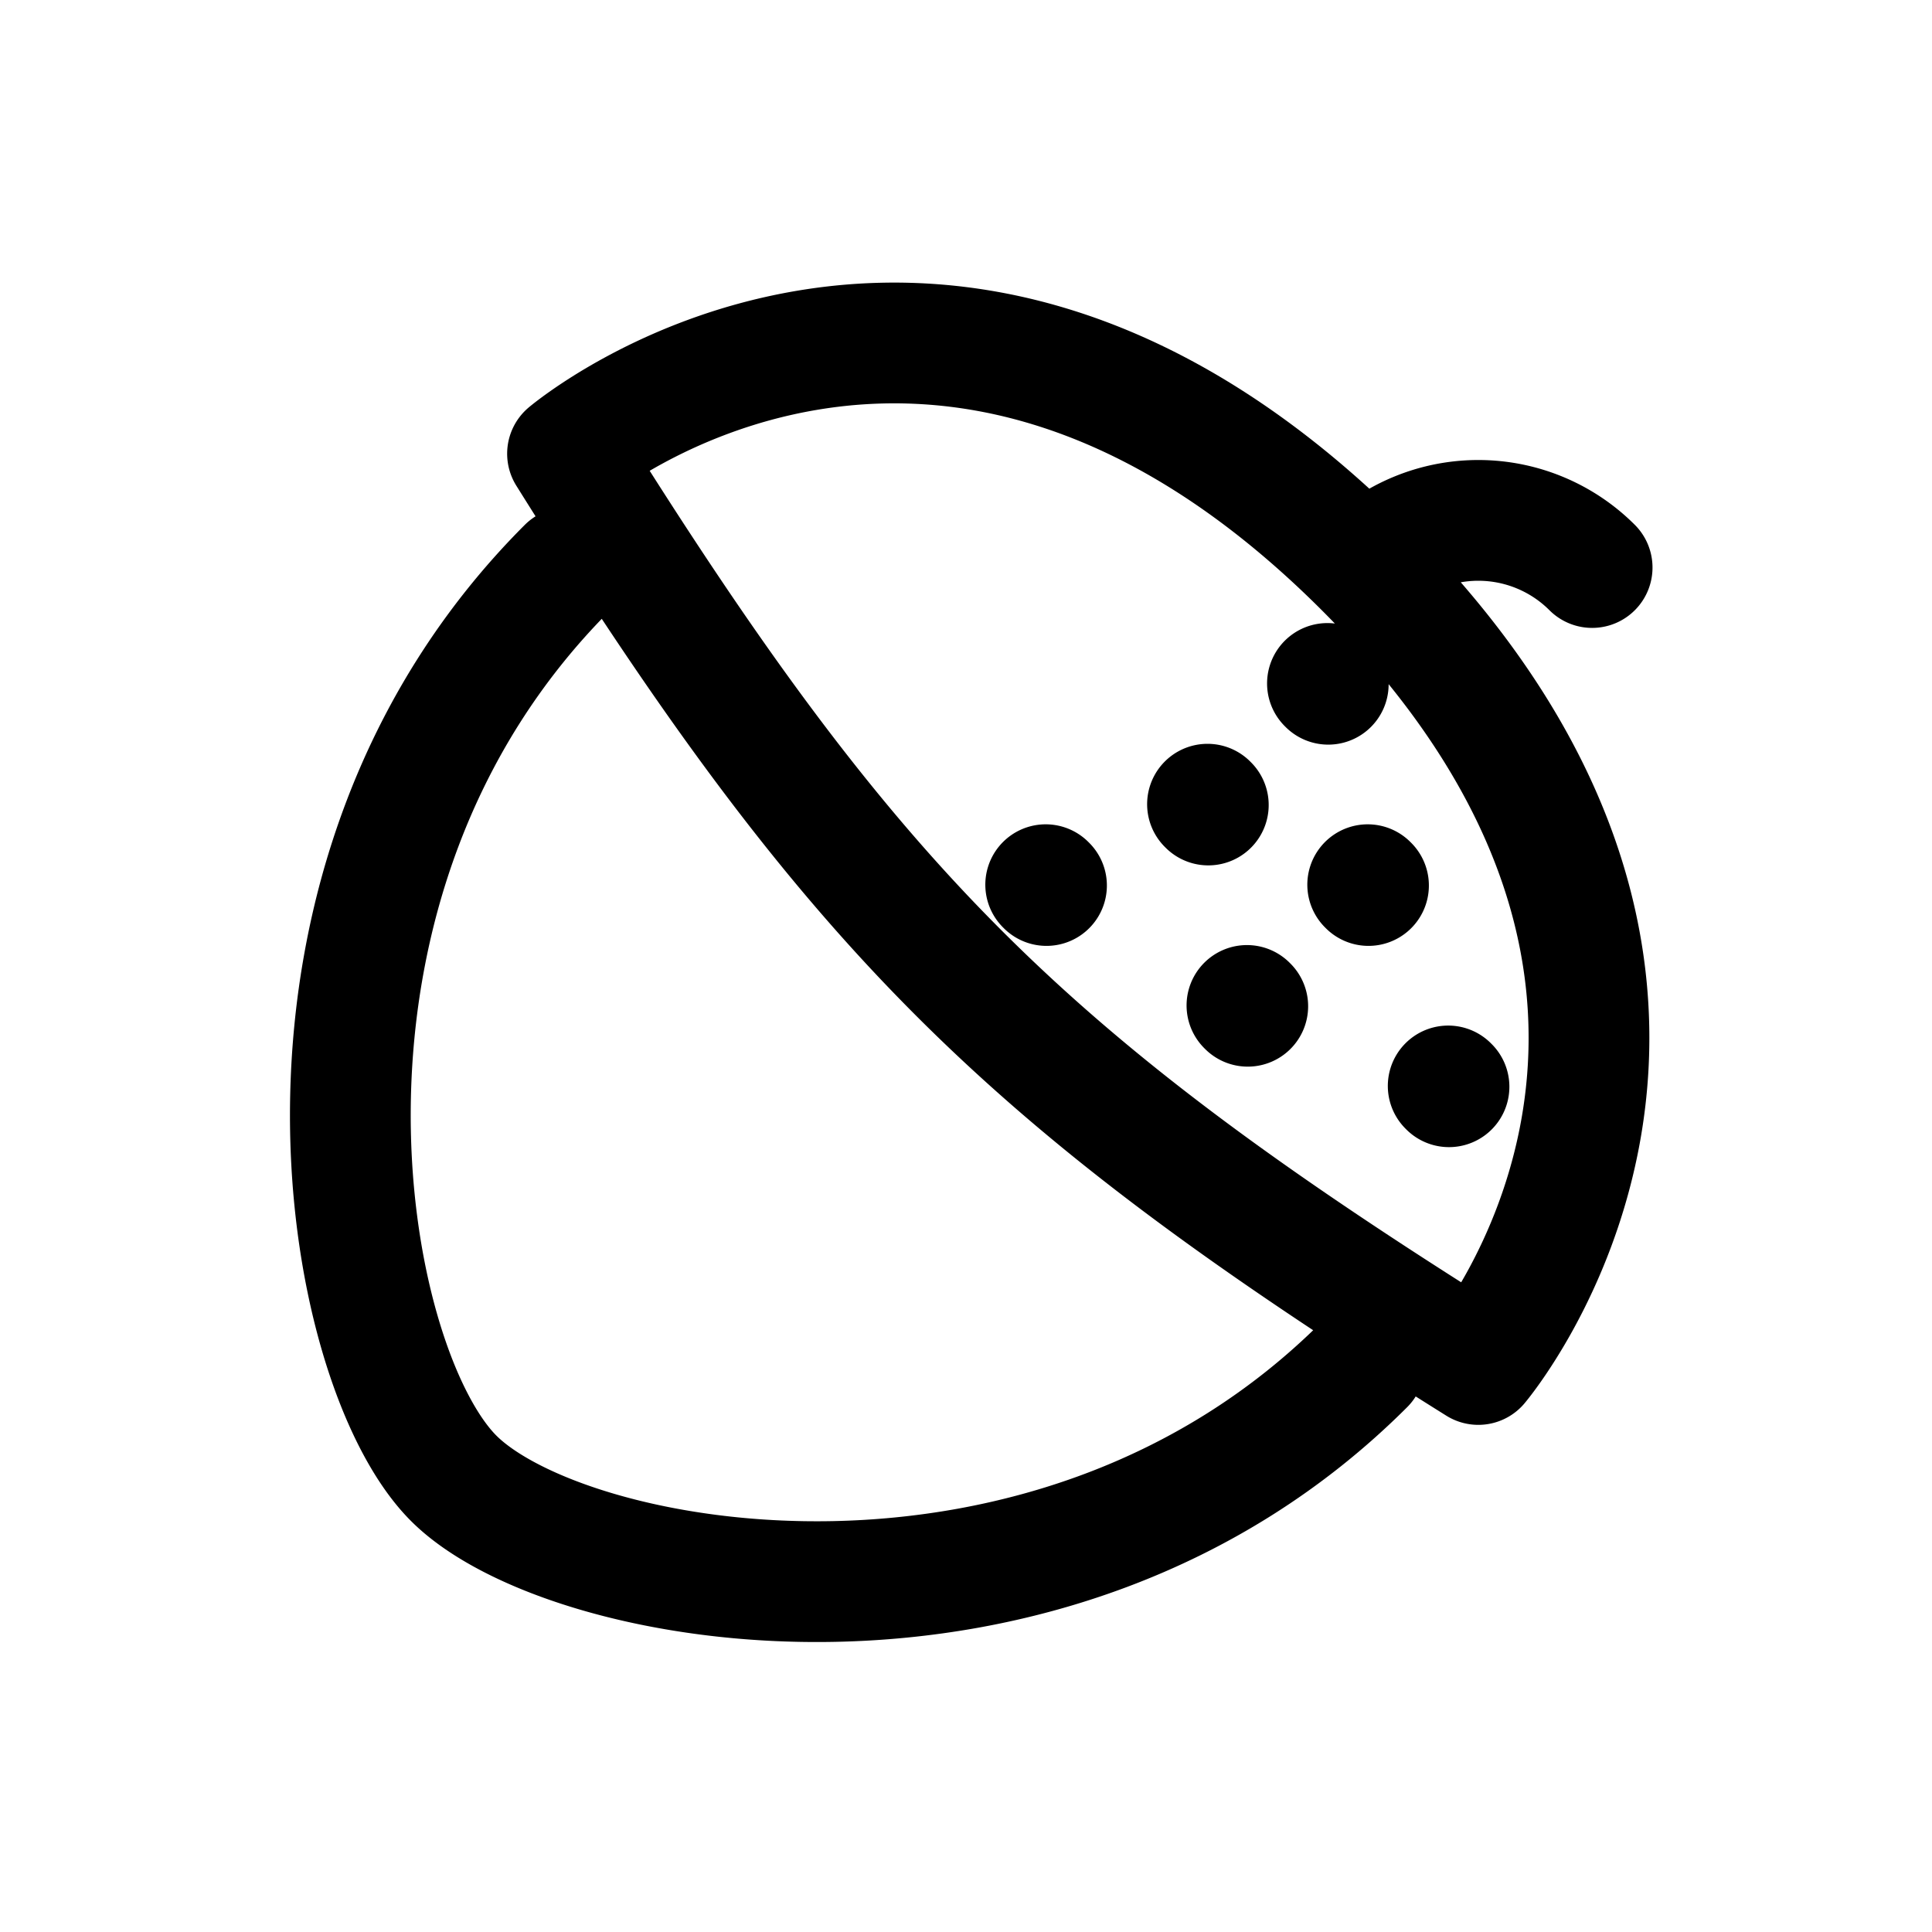 <svg id="acorn" xmlns="http://www.w3.org/2000/svg" fill="none" viewBox="0 0 24 24"><g clip-path="url(#clip0_1556_82877)"><path stroke="currentColor" stroke-linecap="round" stroke-linejoin="round" stroke-width="1.5" d="M16.95 16.95c-3.89 3.889-9.9 2.828-11.314 1.414S3.161 10.939 7.05 7.05m9.9 0c5.303 5.304 1.414 9.9 1.414 9.9-5.657-3.536-7.778-5.657-11.314-11.314 0 0 4.596-3.89 9.9 1.414m0 0a2 2 0 0 1 2.828 0v0m-1.788 6.44.01.01m-2.51-1.01.01.01m1.49-1.51L17 11m-4.01-.01L13 11m2-1.01.01.01m1.48-1.51.01.01" /></g><defs><clipPath id="clip0_1556_82877"><path fill="white" d="M0 0h24v24H0z" /></clipPath></defs></svg>